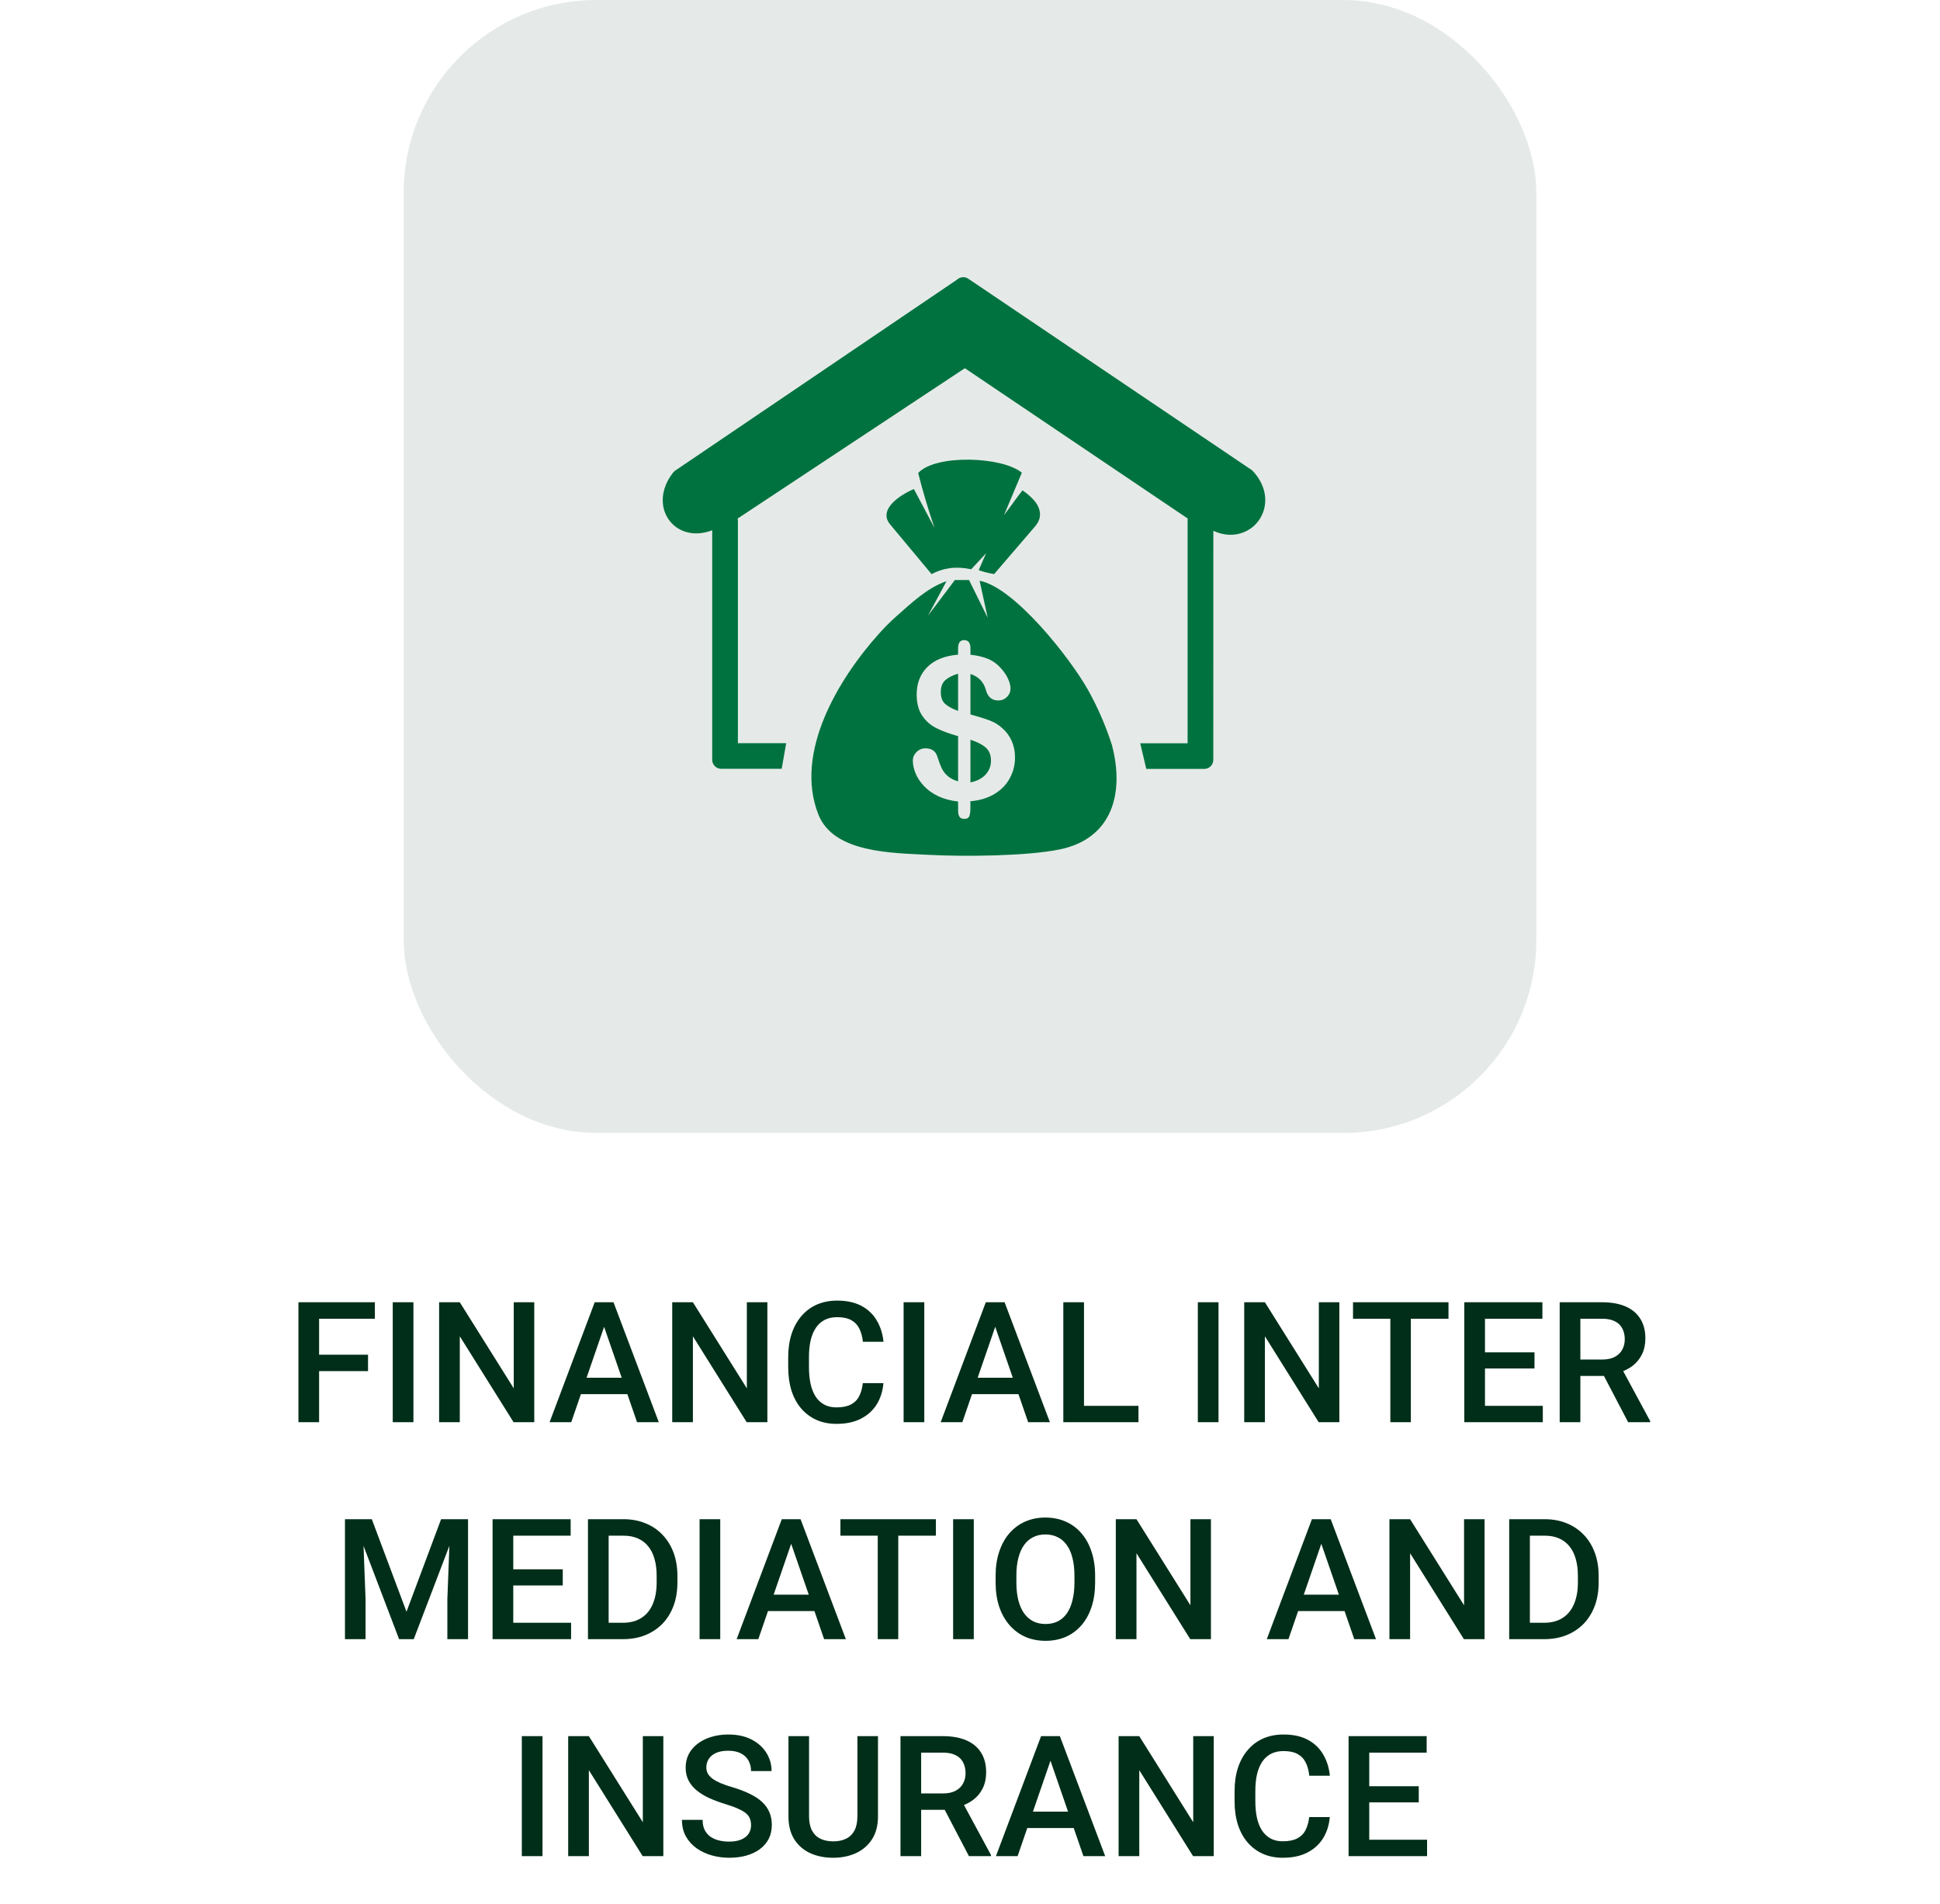 <svg width="161" height="158" viewBox="0 0 161 158" fill="none" xmlns="http://www.w3.org/2000/svg">
<rect x="33.5" width="94" height="94" rx="16" fill="#E5EAE8"/>
<path d="M26.482 108.047V118H24.767V108.047H26.482ZM30.543 112.401V113.762H26.045V112.401H30.543ZM31.11 108.047V109.414H26.045V108.047H31.11ZM34.31 108.047V118H32.594V108.047H34.31ZM44.338 108.047V118H42.622L38.158 110.87V118H36.442V108.047H38.158L42.636 115.19V108.047H44.338ZM50.381 109.373L47.407 118H45.609L49.355 108.047H50.504L50.381 109.373ZM52.869 118L49.889 109.373L49.759 108.047H50.914L54.674 118H52.869ZM52.726 114.309V115.669H47.312V114.309H52.726ZM63.684 108.047V118H61.968L57.504 110.87V118H55.788V108.047H57.504L61.981 115.19V108.047H63.684ZM71.606 114.76H73.315C73.261 115.411 73.079 115.993 72.769 116.503C72.459 117.009 72.023 117.408 71.463 117.699C70.902 117.991 70.221 118.137 69.419 118.137C68.804 118.137 68.25 118.027 67.758 117.809C67.266 117.585 66.844 117.271 66.493 116.865C66.142 116.455 65.873 115.961 65.686 115.382C65.504 114.803 65.413 114.156 65.413 113.44V112.613C65.413 111.898 65.507 111.251 65.693 110.672C65.885 110.093 66.158 109.599 66.514 109.188C66.869 108.774 67.295 108.457 67.792 108.238C68.293 108.02 68.856 107.91 69.481 107.91C70.273 107.91 70.943 108.056 71.49 108.348C72.037 108.639 72.461 109.043 72.762 109.558C73.067 110.073 73.254 110.663 73.322 111.328H71.613C71.568 110.9 71.467 110.533 71.312 110.228C71.162 109.922 70.939 109.69 70.643 109.53C70.346 109.366 69.959 109.284 69.481 109.284C69.088 109.284 68.747 109.357 68.455 109.503C68.163 109.649 67.92 109.863 67.724 110.146C67.528 110.428 67.38 110.777 67.279 111.191C67.184 111.602 67.136 112.071 67.136 112.6V113.44C67.136 113.942 67.179 114.397 67.266 114.808C67.357 115.213 67.493 115.562 67.676 115.854C67.863 116.145 68.1 116.371 68.387 116.53C68.674 116.69 69.018 116.77 69.419 116.77C69.907 116.77 70.301 116.692 70.602 116.537C70.907 116.382 71.137 116.157 71.292 115.86C71.451 115.56 71.556 115.193 71.606 114.76ZM76.706 108.047V118H74.99V108.047H76.706ZM82.838 109.373L79.864 118H78.066L81.812 108.047H82.961L82.838 109.373ZM85.326 118L82.346 109.373L82.216 108.047H83.371L87.131 118H85.326ZM85.183 114.309V115.669H79.769V114.309H85.183ZM94.48 116.64V118H89.482V116.64H94.48ZM89.961 108.047V118H88.245V108.047H89.961ZM101.124 108.047V118H99.408V108.047H101.124ZM111.152 108.047V118H109.437L104.973 110.87V118H103.257V108.047H104.973L109.45 115.19V108.047H111.152ZM117.086 108.047V118H115.384V108.047H117.086ZM120.21 108.047V109.414H112.287V108.047H120.21ZM128.037 116.64V118H122.753V116.64H128.037ZM123.238 108.047V118H121.522V108.047H123.238ZM127.347 112.203V113.543H122.753V112.203H127.347ZM128.003 108.047V109.414H122.753V108.047H128.003ZM129.438 108.047H132.959C133.715 108.047 134.36 108.161 134.894 108.389C135.427 108.617 135.835 108.954 136.117 109.4C136.404 109.842 136.548 110.389 136.548 111.041C136.548 111.538 136.457 111.975 136.274 112.354C136.092 112.732 135.835 113.051 135.502 113.311C135.169 113.566 134.773 113.764 134.312 113.905L133.793 114.158H130.628L130.614 112.798H132.986C133.396 112.798 133.738 112.725 134.012 112.579C134.285 112.433 134.49 112.235 134.627 111.984C134.768 111.729 134.839 111.442 134.839 111.123C134.839 110.777 134.771 110.476 134.634 110.221C134.502 109.961 134.297 109.763 134.019 109.626C133.741 109.485 133.387 109.414 132.959 109.414H131.154V118H129.438V108.047ZM135.119 118L132.781 113.529L134.579 113.522L136.951 117.911V118H135.119ZM29.326 126.047H30.857L33.735 133.724L36.606 126.047H38.138L34.337 136H33.12L29.326 126.047ZM28.629 126.047H30.085L30.338 132.691V136H28.629V126.047ZM37.379 126.047H38.842V136H37.126V132.691L37.379 126.047ZM47.394 134.64V136H42.109V134.64H47.394ZM42.595 126.047V136H40.879V126.047H42.595ZM46.703 130.203V131.543H42.109V130.203H46.703ZM47.359 126.047V127.414H42.109V126.047H47.359ZM51.687 136H49.56L49.574 134.64H51.687C52.302 134.64 52.817 134.505 53.231 134.236C53.651 133.967 53.965 133.582 54.175 133.081C54.389 132.58 54.496 131.983 54.496 131.29V130.75C54.496 130.212 54.435 129.736 54.312 129.321C54.193 128.907 54.015 128.558 53.778 128.275C53.546 127.993 53.259 127.779 52.917 127.633C52.58 127.487 52.19 127.414 51.748 127.414H49.52V126.047H51.748C52.409 126.047 53.013 126.159 53.56 126.382C54.106 126.601 54.578 126.917 54.975 127.332C55.376 127.747 55.683 128.243 55.898 128.822C56.112 129.401 56.219 130.048 56.219 130.764V131.29C56.219 132.006 56.112 132.653 55.898 133.231C55.683 133.81 55.376 134.307 54.975 134.722C54.574 135.132 54.095 135.449 53.539 135.672C52.988 135.891 52.37 136 51.687 136ZM50.511 126.047V136H48.795V126.047H50.511ZM59.773 126.047V136H58.058V126.047H59.773ZM65.905 127.373L62.932 136H61.134L64.88 126.047H66.028L65.905 127.373ZM68.394 136L65.413 127.373L65.283 126.047H66.439L70.198 136H68.394ZM68.25 132.309V133.669H62.836V132.309H68.25ZM74.546 126.047V136H72.844V126.047H74.546ZM77.67 126.047V127.414H69.747V126.047H77.67ZM80.814 126.047V136H79.099V126.047H80.814ZM90.884 130.75V131.297C90.884 132.049 90.786 132.723 90.59 133.32C90.394 133.917 90.114 134.425 89.749 134.845C89.389 135.264 88.956 135.585 88.45 135.809C87.944 136.027 87.384 136.137 86.769 136.137C86.158 136.137 85.6 136.027 85.094 135.809C84.592 135.585 84.157 135.264 83.788 134.845C83.419 134.425 83.132 133.917 82.927 133.32C82.726 132.723 82.626 132.049 82.626 131.297V130.75C82.626 129.998 82.726 129.326 82.927 128.733C83.127 128.136 83.41 127.628 83.774 127.209C84.144 126.785 84.579 126.464 85.08 126.245C85.586 126.022 86.144 125.91 86.755 125.91C87.37 125.91 87.931 126.022 88.436 126.245C88.942 126.464 89.378 126.785 89.742 127.209C90.107 127.628 90.387 128.136 90.583 128.733C90.784 129.326 90.884 129.998 90.884 130.75ZM89.168 131.297V130.736C89.168 130.18 89.113 129.69 89.004 129.267C88.899 128.838 88.742 128.48 88.532 128.193C88.327 127.902 88.074 127.683 87.773 127.537C87.473 127.387 87.133 127.312 86.755 127.312C86.377 127.312 86.039 127.387 85.743 127.537C85.447 127.683 85.194 127.902 84.984 128.193C84.779 128.48 84.622 128.838 84.513 129.267C84.403 129.69 84.349 130.18 84.349 130.736V131.297C84.349 131.853 84.403 132.345 84.513 132.773C84.622 133.202 84.782 133.564 84.991 133.86C85.205 134.152 85.461 134.373 85.757 134.523C86.053 134.669 86.39 134.742 86.769 134.742C87.151 134.742 87.491 134.669 87.787 134.523C88.083 134.373 88.334 134.152 88.539 133.86C88.744 133.564 88.899 133.202 89.004 132.773C89.113 132.345 89.168 131.853 89.168 131.297ZM100.495 126.047V136H98.779L94.315 128.87V136H92.6V126.047H94.315L98.793 133.19V126.047H100.495ZM109.901 127.373L106.928 136H105.13L108.876 126.047H110.024L109.901 127.373ZM112.39 136L109.409 127.373L109.279 126.047H110.435L114.194 136H112.39ZM112.246 132.309V133.669H106.832V132.309H112.246ZM123.204 126.047V136H121.488L117.024 128.87V136H115.309V126.047H117.024L121.502 133.19V126.047H123.204ZM128.14 136H126.014L126.027 134.64H128.14C128.755 134.64 129.27 134.505 129.685 134.236C130.104 133.967 130.418 133.582 130.628 133.081C130.842 132.58 130.949 131.983 130.949 131.29V130.75C130.949 130.212 130.888 129.736 130.765 129.321C130.646 128.907 130.468 128.558 130.231 128.275C129.999 127.993 129.712 127.779 129.37 127.633C129.033 127.487 128.643 127.414 128.201 127.414H125.973V126.047H128.201C128.862 126.047 129.466 126.159 130.013 126.382C130.56 126.601 131.031 126.917 131.428 127.332C131.829 127.747 132.136 128.243 132.351 128.822C132.565 129.401 132.672 130.048 132.672 130.764V131.29C132.672 132.006 132.565 132.653 132.351 133.231C132.136 133.81 131.829 134.307 131.428 134.722C131.027 135.132 130.548 135.449 129.992 135.672C129.441 135.891 128.823 136 128.14 136ZM126.964 126.047V136H125.248V126.047H126.964ZM45.022 144.047V154H43.306V144.047H45.022ZM55.05 144.047V154H53.334L48.87 146.87V154H47.154V144.047H48.87L53.348 151.19V144.047H55.05ZM62.33 151.437C62.33 151.231 62.298 151.049 62.234 150.89C62.175 150.73 62.068 150.584 61.913 150.452C61.758 150.32 61.539 150.192 61.257 150.069C60.979 149.942 60.623 149.812 60.19 149.68C59.717 149.534 59.279 149.372 58.878 149.194C58.481 149.012 58.135 148.802 57.839 148.565C57.543 148.324 57.312 148.048 57.148 147.738C56.984 147.424 56.902 147.062 56.902 146.651C56.902 146.246 56.987 145.877 57.155 145.544C57.328 145.211 57.572 144.924 57.887 144.683C58.206 144.437 58.582 144.247 59.015 144.115C59.448 143.979 59.926 143.91 60.45 143.91C61.188 143.91 61.824 144.047 62.357 144.32C62.895 144.594 63.308 144.961 63.595 145.421C63.886 145.881 64.032 146.389 64.032 146.945H62.33C62.33 146.617 62.259 146.328 62.118 146.077C61.981 145.822 61.772 145.621 61.489 145.476C61.211 145.33 60.858 145.257 60.43 145.257C60.024 145.257 59.687 145.318 59.418 145.441C59.149 145.564 58.949 145.731 58.816 145.94C58.684 146.15 58.618 146.387 58.618 146.651C58.618 146.838 58.661 147.009 58.748 147.164C58.835 147.314 58.967 147.456 59.145 147.588C59.322 147.715 59.546 147.836 59.815 147.95C60.083 148.064 60.4 148.174 60.765 148.278C61.316 148.442 61.797 148.625 62.207 148.825C62.617 149.021 62.959 149.244 63.232 149.495C63.506 149.746 63.711 150.031 63.848 150.35C63.984 150.664 64.053 151.022 64.053 151.423C64.053 151.842 63.968 152.22 63.8 152.558C63.631 152.89 63.39 153.175 63.075 153.412C62.765 153.645 62.392 153.825 61.954 153.952C61.521 154.075 61.038 154.137 60.505 154.137C60.026 154.137 59.555 154.073 59.09 153.945C58.63 153.818 58.21 153.624 57.832 153.364C57.454 153.1 57.153 152.772 56.93 152.38C56.706 151.983 56.595 151.521 56.595 150.992H58.31C58.31 151.316 58.365 151.591 58.475 151.819C58.589 152.047 58.746 152.234 58.946 152.38C59.147 152.521 59.379 152.626 59.644 152.694C59.912 152.763 60.2 152.797 60.505 152.797C60.906 152.797 61.241 152.74 61.51 152.626C61.783 152.512 61.988 152.353 62.125 152.147C62.262 151.942 62.33 151.705 62.33 151.437ZM71.155 144.047H72.864V150.698C72.864 151.455 72.7 152.088 72.372 152.599C72.044 153.109 71.597 153.494 71.032 153.754C70.472 154.009 69.845 154.137 69.152 154.137C68.437 154.137 67.799 154.009 67.238 153.754C66.678 153.494 66.236 153.109 65.912 152.599C65.593 152.088 65.434 151.455 65.434 150.698V144.047H67.143V150.698C67.143 151.177 67.225 151.571 67.389 151.881C67.553 152.186 67.785 152.412 68.086 152.558C68.387 152.703 68.742 152.776 69.152 152.776C69.562 152.776 69.916 152.703 70.212 152.558C70.513 152.412 70.745 152.186 70.909 151.881C71.073 151.571 71.155 151.177 71.155 150.698V144.047ZM74.731 144.047H78.251C79.007 144.047 79.652 144.161 80.186 144.389C80.719 144.617 81.127 144.954 81.409 145.4C81.696 145.842 81.84 146.389 81.84 147.041C81.84 147.538 81.749 147.975 81.566 148.354C81.384 148.732 81.127 149.051 80.794 149.311C80.461 149.566 80.065 149.764 79.605 149.905L79.085 150.158H75.92L75.906 148.798H78.278C78.689 148.798 79.03 148.725 79.304 148.579C79.577 148.433 79.782 148.235 79.919 147.984C80.06 147.729 80.131 147.442 80.131 147.123C80.131 146.777 80.062 146.476 79.926 146.221C79.794 145.961 79.588 145.763 79.311 145.626C79.033 145.485 78.679 145.414 78.251 145.414H76.446V154H74.731V144.047ZM80.411 154L78.073 149.529L79.871 149.522L82.243 153.911V154H80.411ZM87.425 145.373L84.451 154H82.653L86.399 144.047H87.548L87.425 145.373ZM89.913 154L86.933 145.373L86.803 144.047H87.958L91.718 154H89.913ZM89.769 150.309V151.669H84.356V150.309H89.769ZM100.728 144.047V154H99.012L94.548 146.87V154H92.832V144.047H94.548L99.025 151.19V144.047H100.728ZM108.65 150.76H110.359C110.305 151.411 110.122 151.993 109.812 152.503C109.503 153.009 109.067 153.408 108.507 153.699C107.946 153.991 107.265 154.137 106.463 154.137C105.848 154.137 105.294 154.027 104.802 153.809C104.31 153.585 103.888 153.271 103.537 152.865C103.186 152.455 102.917 151.961 102.73 151.382C102.548 150.803 102.457 150.156 102.457 149.44V148.613C102.457 147.898 102.55 147.251 102.737 146.672C102.929 146.093 103.202 145.599 103.558 145.188C103.913 144.774 104.339 144.457 104.836 144.238C105.337 144.02 105.9 143.91 106.524 143.91C107.317 143.91 107.987 144.056 108.534 144.348C109.081 144.639 109.505 145.043 109.806 145.558C110.111 146.073 110.298 146.663 110.366 147.328H108.657C108.612 146.9 108.511 146.533 108.356 146.228C108.206 145.922 107.983 145.69 107.687 145.53C107.39 145.366 107.003 145.284 106.524 145.284C106.132 145.284 105.791 145.357 105.499 145.503C105.207 145.649 104.964 145.863 104.768 146.146C104.572 146.428 104.424 146.777 104.323 147.191C104.228 147.602 104.18 148.071 104.18 148.6V149.44C104.18 149.942 104.223 150.397 104.31 150.808C104.401 151.213 104.537 151.562 104.72 151.854C104.907 152.145 105.144 152.371 105.431 152.53C105.718 152.69 106.062 152.77 106.463 152.77C106.951 152.77 107.345 152.692 107.646 152.537C107.951 152.382 108.181 152.157 108.336 151.86C108.495 151.56 108.6 151.193 108.65 150.76ZM118.433 152.64V154H113.148V152.64H118.433ZM113.634 144.047V154H111.918V144.047H113.634ZM117.742 148.203V149.543H113.148V148.203H117.742ZM118.398 144.047V145.414H113.148V144.047H118.398Z" fill="#002E19"/>
<g clip-path="url(#clip0_153_3888)">
<path fill-rule="evenodd" clip-rule="evenodd" d="M100.691 63.047C100.691 63.458 100.358 63.795 99.942 63.795H95.129L94.628 61.67H98.559V43.164C98.559 43.115 98.563 43.066 98.571 43.022L80.073 30.55L61.214 43.026C61.23 43.087 61.238 43.152 61.238 43.217V61.662H65.246L64.872 63.787H59.855C59.444 63.787 59.106 63.454 59.106 63.039V43.997C58.268 44.318 57.49 44.322 56.84 44.107C56.331 43.936 55.904 43.631 55.59 43.233C55.277 42.839 55.078 42.355 55.017 41.827C54.927 41.002 55.175 40.067 55.875 39.194C55.912 39.149 55.952 39.108 55.997 39.072L79.435 23.195C79.699 22.951 80.106 22.927 80.399 23.154L103.881 38.999C103.914 39.023 103.942 39.051 103.971 39.08C104.915 40.096 105.151 41.221 104.923 42.176C104.809 42.644 104.585 43.07 104.276 43.416C103.967 43.765 103.572 44.033 103.12 44.196C102.404 44.456 101.558 44.444 100.695 44.038C100.691 50.377 100.691 56.712 100.691 63.047ZM77.551 43.794C77.042 42.298 76.586 40.782 76.2 39.246C77.64 37.67 83.203 37.877 84.802 39.222L83.321 42.741C84.118 41.697 84.387 41.266 84.859 40.685C85.058 40.815 85.245 40.961 85.424 41.124C85.847 41.506 86.222 41.924 86.299 42.514C86.348 42.896 86.238 43.282 85.9 43.676L82.503 47.63C82.063 47.557 81.636 47.455 81.221 47.305C81.412 46.854 81.644 46.354 81.84 45.899L80.603 47.232C79.313 46.959 78.275 47.122 77.311 47.634L73.864 43.501C73.661 43.253 73.567 43.009 73.567 42.761C73.571 41.762 75.061 40.9 75.842 40.575L77.551 43.794ZM81.97 51.259L81.298 48.187C84.179 48.723 88.797 54.575 90.291 57.236C91.052 58.594 91.719 60.093 92.264 61.763C93.351 65.811 92.305 69.602 87.906 70.484C85.152 71.037 80.013 71.077 77.111 70.927C73.994 70.764 69.173 70.772 67.915 67.574C65.881 62.417 69.608 56.273 73.002 52.514C73.449 52.019 73.909 51.559 74.389 51.133C75.626 50.048 76.957 48.76 78.548 48.223L77.014 51.08L79.243 48.126H80.419L81.97 51.259ZM80.537 53.778V54.323C81.115 54.384 81.612 54.502 82.019 54.676C82.434 54.855 82.792 55.123 83.101 55.481C83.345 55.757 83.532 56.042 83.662 56.33C83.797 56.623 83.862 56.887 83.862 57.127C83.862 57.395 83.764 57.63 83.569 57.825C83.369 58.021 83.133 58.118 82.853 58.118C82.324 58.118 81.978 57.834 81.823 57.261C81.644 56.59 81.217 56.139 80.537 55.92V59.276C81.205 59.459 81.738 59.626 82.132 59.776C82.531 59.926 82.885 60.142 83.195 60.43C83.528 60.723 83.788 61.081 83.968 61.491C84.147 61.906 84.236 62.352 84.236 62.844C84.236 63.458 84.094 64.031 83.805 64.563C83.516 65.1 83.093 65.534 82.531 65.876C81.97 66.213 81.306 66.416 80.533 66.477V67.026C80.533 67.343 80.501 67.574 80.44 67.721C80.379 67.867 80.244 67.94 80.033 67.94C79.842 67.94 79.703 67.883 79.626 67.765C79.549 67.647 79.512 67.465 79.512 67.217V66.501C78.885 66.432 78.332 66.282 77.86 66.058C77.388 65.831 76.993 65.551 76.68 65.217C76.367 64.88 76.131 64.531 75.984 64.169C75.834 63.807 75.756 63.45 75.756 63.096C75.756 62.84 75.854 62.604 76.061 62.401C76.261 62.194 76.513 62.088 76.814 62.088C77.058 62.088 77.262 62.145 77.429 62.255C77.596 62.369 77.709 62.527 77.775 62.73C77.917 63.169 78.043 63.511 78.153 63.742C78.263 63.978 78.426 64.189 78.645 64.384C78.865 64.575 79.154 64.726 79.512 64.827V61.077C78.788 60.877 78.19 60.654 77.705 60.41C77.221 60.166 76.826 59.817 76.525 59.366C76.224 58.915 76.074 58.334 76.074 57.622C76.074 56.696 76.367 55.936 76.957 55.347C77.547 54.753 78.397 54.412 79.512 54.315V53.786C79.512 53.335 79.683 53.108 80.021 53.108C80.367 53.12 80.537 53.339 80.537 53.778ZM79.512 58.984V55.895C79.06 56.029 78.706 56.208 78.454 56.428C78.202 56.647 78.076 56.984 78.076 57.431C78.076 57.854 78.194 58.179 78.43 58.395C78.666 58.61 79.028 58.809 79.512 58.984ZM80.537 61.377V64.913C81.079 64.807 81.498 64.588 81.799 64.262C82.092 63.933 82.242 63.551 82.242 63.116C82.242 62.649 82.1 62.287 81.811 62.031C81.522 61.771 81.099 61.556 80.537 61.377Z" fill="#00723F"/>
</g>
<defs>
<clipPath id="clip0_153_3888">
<rect width="50" height="48" fill="white" transform="translate(55 23)"/>
</clipPath>
</defs>
</svg>
